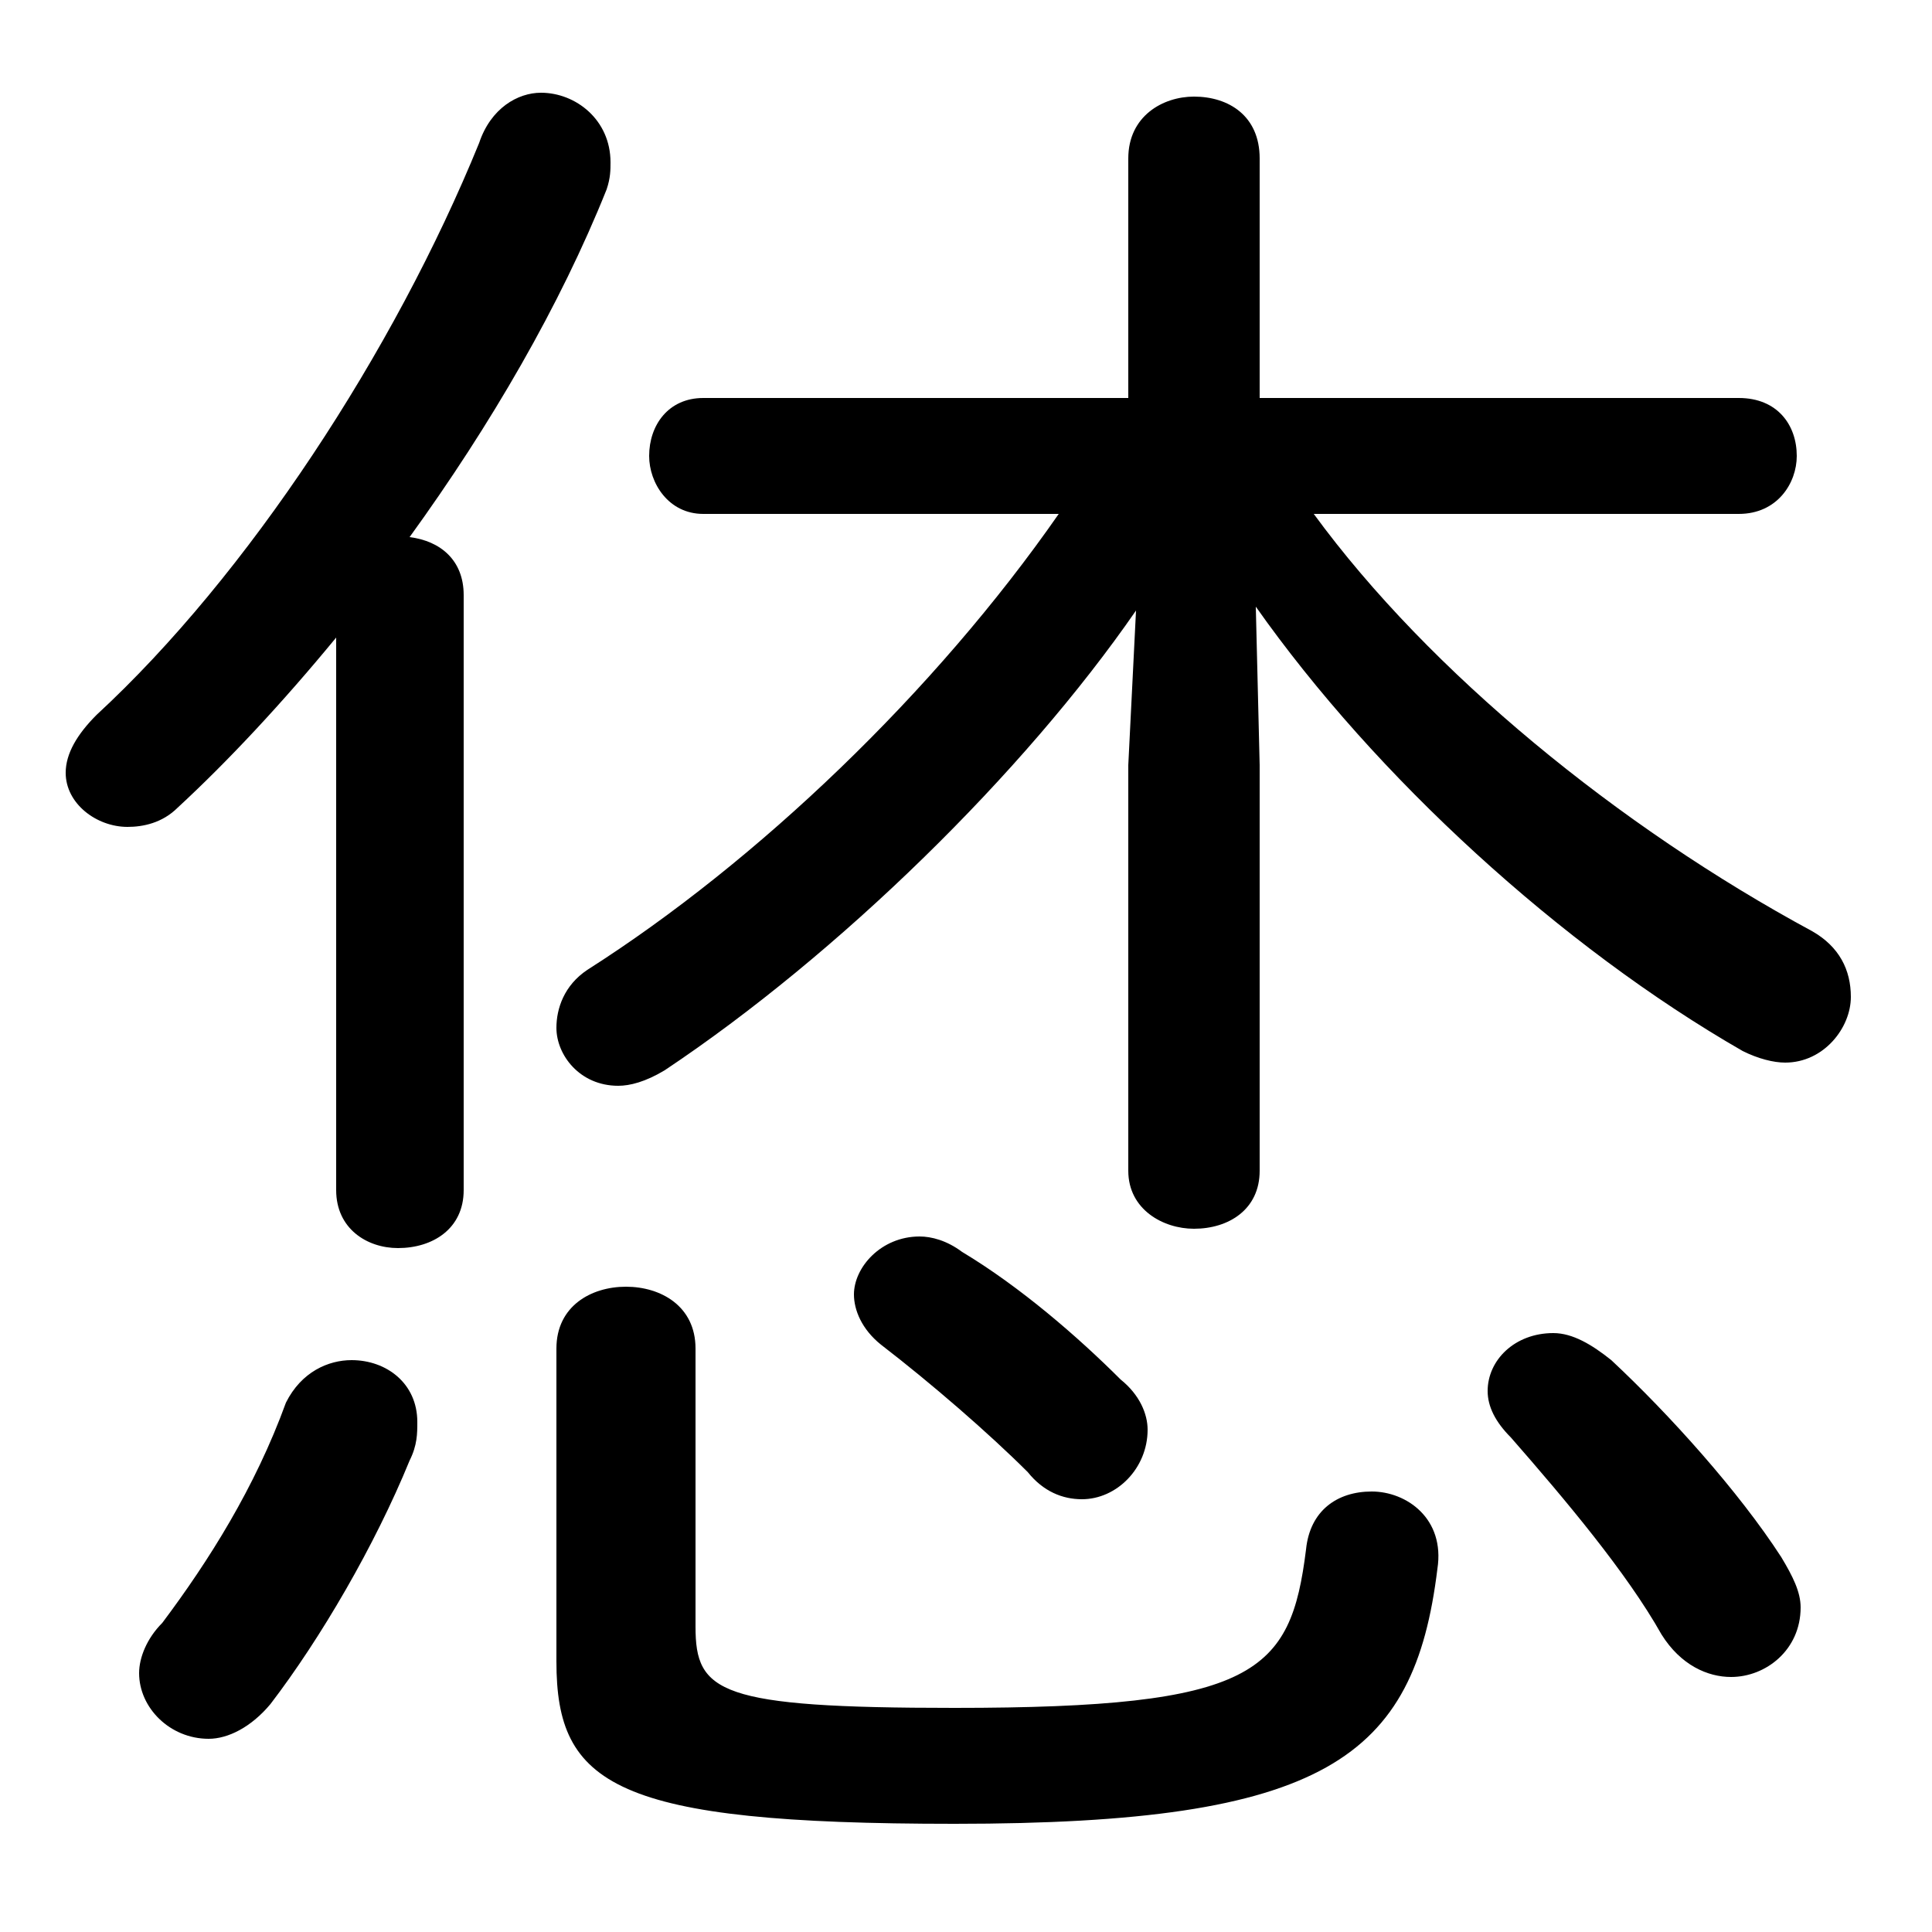 <svg xmlns="http://www.w3.org/2000/svg" viewBox="0 -44.0 50.0 50.0">
    <rect x="0" y="-44.0" width="50.0" height="50.0" fill="#808080" stroke="none"/>
    <g transform="scale(1, -1)">
        <!-- ボディの枠 -->
        <rect x="0" y="-6.0" width="50.0" height="50.0"
            stroke="white" fill="white"/>
        <!-- グリフ座標系の原点 -->
        <circle cx="0" cy="0" r="5" fill="white"/>
        <!-- グリフのアウトライン -->
        <g style="fill:black;stroke:#000000;stroke-width:0;stroke-linecap:round;stroke-linejoin:round;">
        <path d="M 27.4 30.7 C 24.2 26.1 19.6 21.7 15.2 18.9 C 14.6 18.5 14.4 17.9 14.4 17.4 C 14.4 16.7 15.0 15.9 16.0 15.9 C 16.3 15.9 16.7 16.0 17.2 16.3 C 21.7 19.3 26.5 24.0 29.4 28.2 L 29.2 24.2 L 29.2 13.7 C 29.2 12.7 30.1 12.2 30.9 12.2 C 31.8 12.2 32.6 12.7 32.6 13.7 L 32.6 24.2 L 32.5 28.3 C 35.6 23.9 40.4 19.5 45.1 16.8 C 45.5 16.6 45.9 16.5 46.2 16.5 C 47.2 16.5 47.9 17.4 47.9 18.2 C 47.9 18.9 47.6 19.5 46.9 19.9 C 41.9 22.6 37.0 26.6 34.0 30.7 L 45.0 30.7 C 46.0 30.7 46.5 31.5 46.5 32.2 C 46.5 33.0 46.0 33.7 45.0 33.7 L 32.6 33.7 L 32.6 39.9 C 32.6 41.0 31.8 41.5 30.9 41.5 C 30.1 41.5 29.2 41.0 29.2 39.9 L 29.2 33.7 L 18.2 33.7 C 17.3 33.7 16.8 33.0 16.8 32.2 C 16.8 31.5 17.3 30.7 18.2 30.7 Z M 8.7 13.2 C 8.7 12.2 9.5 11.7 10.3 11.7 C 11.2 11.7 12.0 12.2 12.0 13.2 L 12.0 28.6 C 12.0 29.5 11.4 30.0 10.6 30.1 C 12.7 33.0 14.5 36.1 15.7 39.1 C 15.8 39.4 15.8 39.6 15.8 39.8 C 15.8 40.9 14.9 41.6 14.0 41.6 C 13.4 41.6 12.7 41.2 12.4 40.3 C 10.2 34.9 6.4 29.1 2.5 25.5 C 2.0 25.0 1.7 24.5 1.7 24.0 C 1.7 23.2 2.5 22.6 3.3 22.6 C 3.7 22.6 4.2 22.7 4.6 23.1 C 5.9 24.3 7.3 25.8 8.7 27.5 Z M 14.4 1.0 C 14.4 -2.2 15.9 -3.2 24.7 -3.2 C 34.3 -3.2 36.6 -1.5 37.2 3.4 C 37.4 4.7 36.4 5.4 35.5 5.4 C 34.6 5.4 33.9 4.9 33.8 3.9 C 33.4 0.7 32.5 -0.2 24.7 -0.2 C 18.6 -0.2 18.0 0.2 18.0 1.9 L 18.0 9.1 C 18.0 10.2 17.1 10.7 16.2 10.7 C 15.3 10.7 14.4 10.2 14.4 9.1 Z M 7.4 7.7 C 6.6 5.5 5.4 3.6 4.2 2.0 C 3.8 1.6 3.6 1.1 3.6 0.7 C 3.6 -0.2 4.4 -1.0 5.4 -1.0 C 5.9 -1.0 6.5 -0.7 7.0 -0.1 C 8.3 1.6 9.7 4.0 10.6 6.2 C 10.8 6.6 10.8 6.9 10.8 7.2 C 10.8 8.2 10.0 8.8 9.1 8.8 C 8.5 8.8 7.8 8.5 7.4 7.7 Z M 41.7 8.8 C 41.2 9.2 40.7 9.5 40.2 9.5 C 39.2 9.5 38.5 8.8 38.5 8.0 C 38.5 7.6 38.7 7.2 39.1 6.8 C 40.5 5.2 42.1 3.3 43.0 1.7 C 43.5 0.9 44.2 0.6 44.8 0.6 C 45.7 0.6 46.6 1.3 46.6 2.4 C 46.6 2.8 46.4 3.2 46.1 3.7 C 45.0 5.4 43.2 7.4 41.7 8.8 Z M 24.9 11.6 C 24.5 11.9 24.1 12.0 23.8 12.0 C 22.8 12.0 22.1 11.2 22.1 10.5 C 22.1 10.1 22.3 9.6 22.8 9.2 C 24.1 8.2 25.6 6.9 26.6 5.9 C 27.0 5.4 27.5 5.2 28.0 5.2 C 28.9 5.2 29.7 6.0 29.7 7.0 C 29.7 7.4 29.5 7.9 29.0 8.3 C 27.9 9.4 26.4 10.7 24.9 11.6 Z"/>
    </g>
    </g>
</svg>
